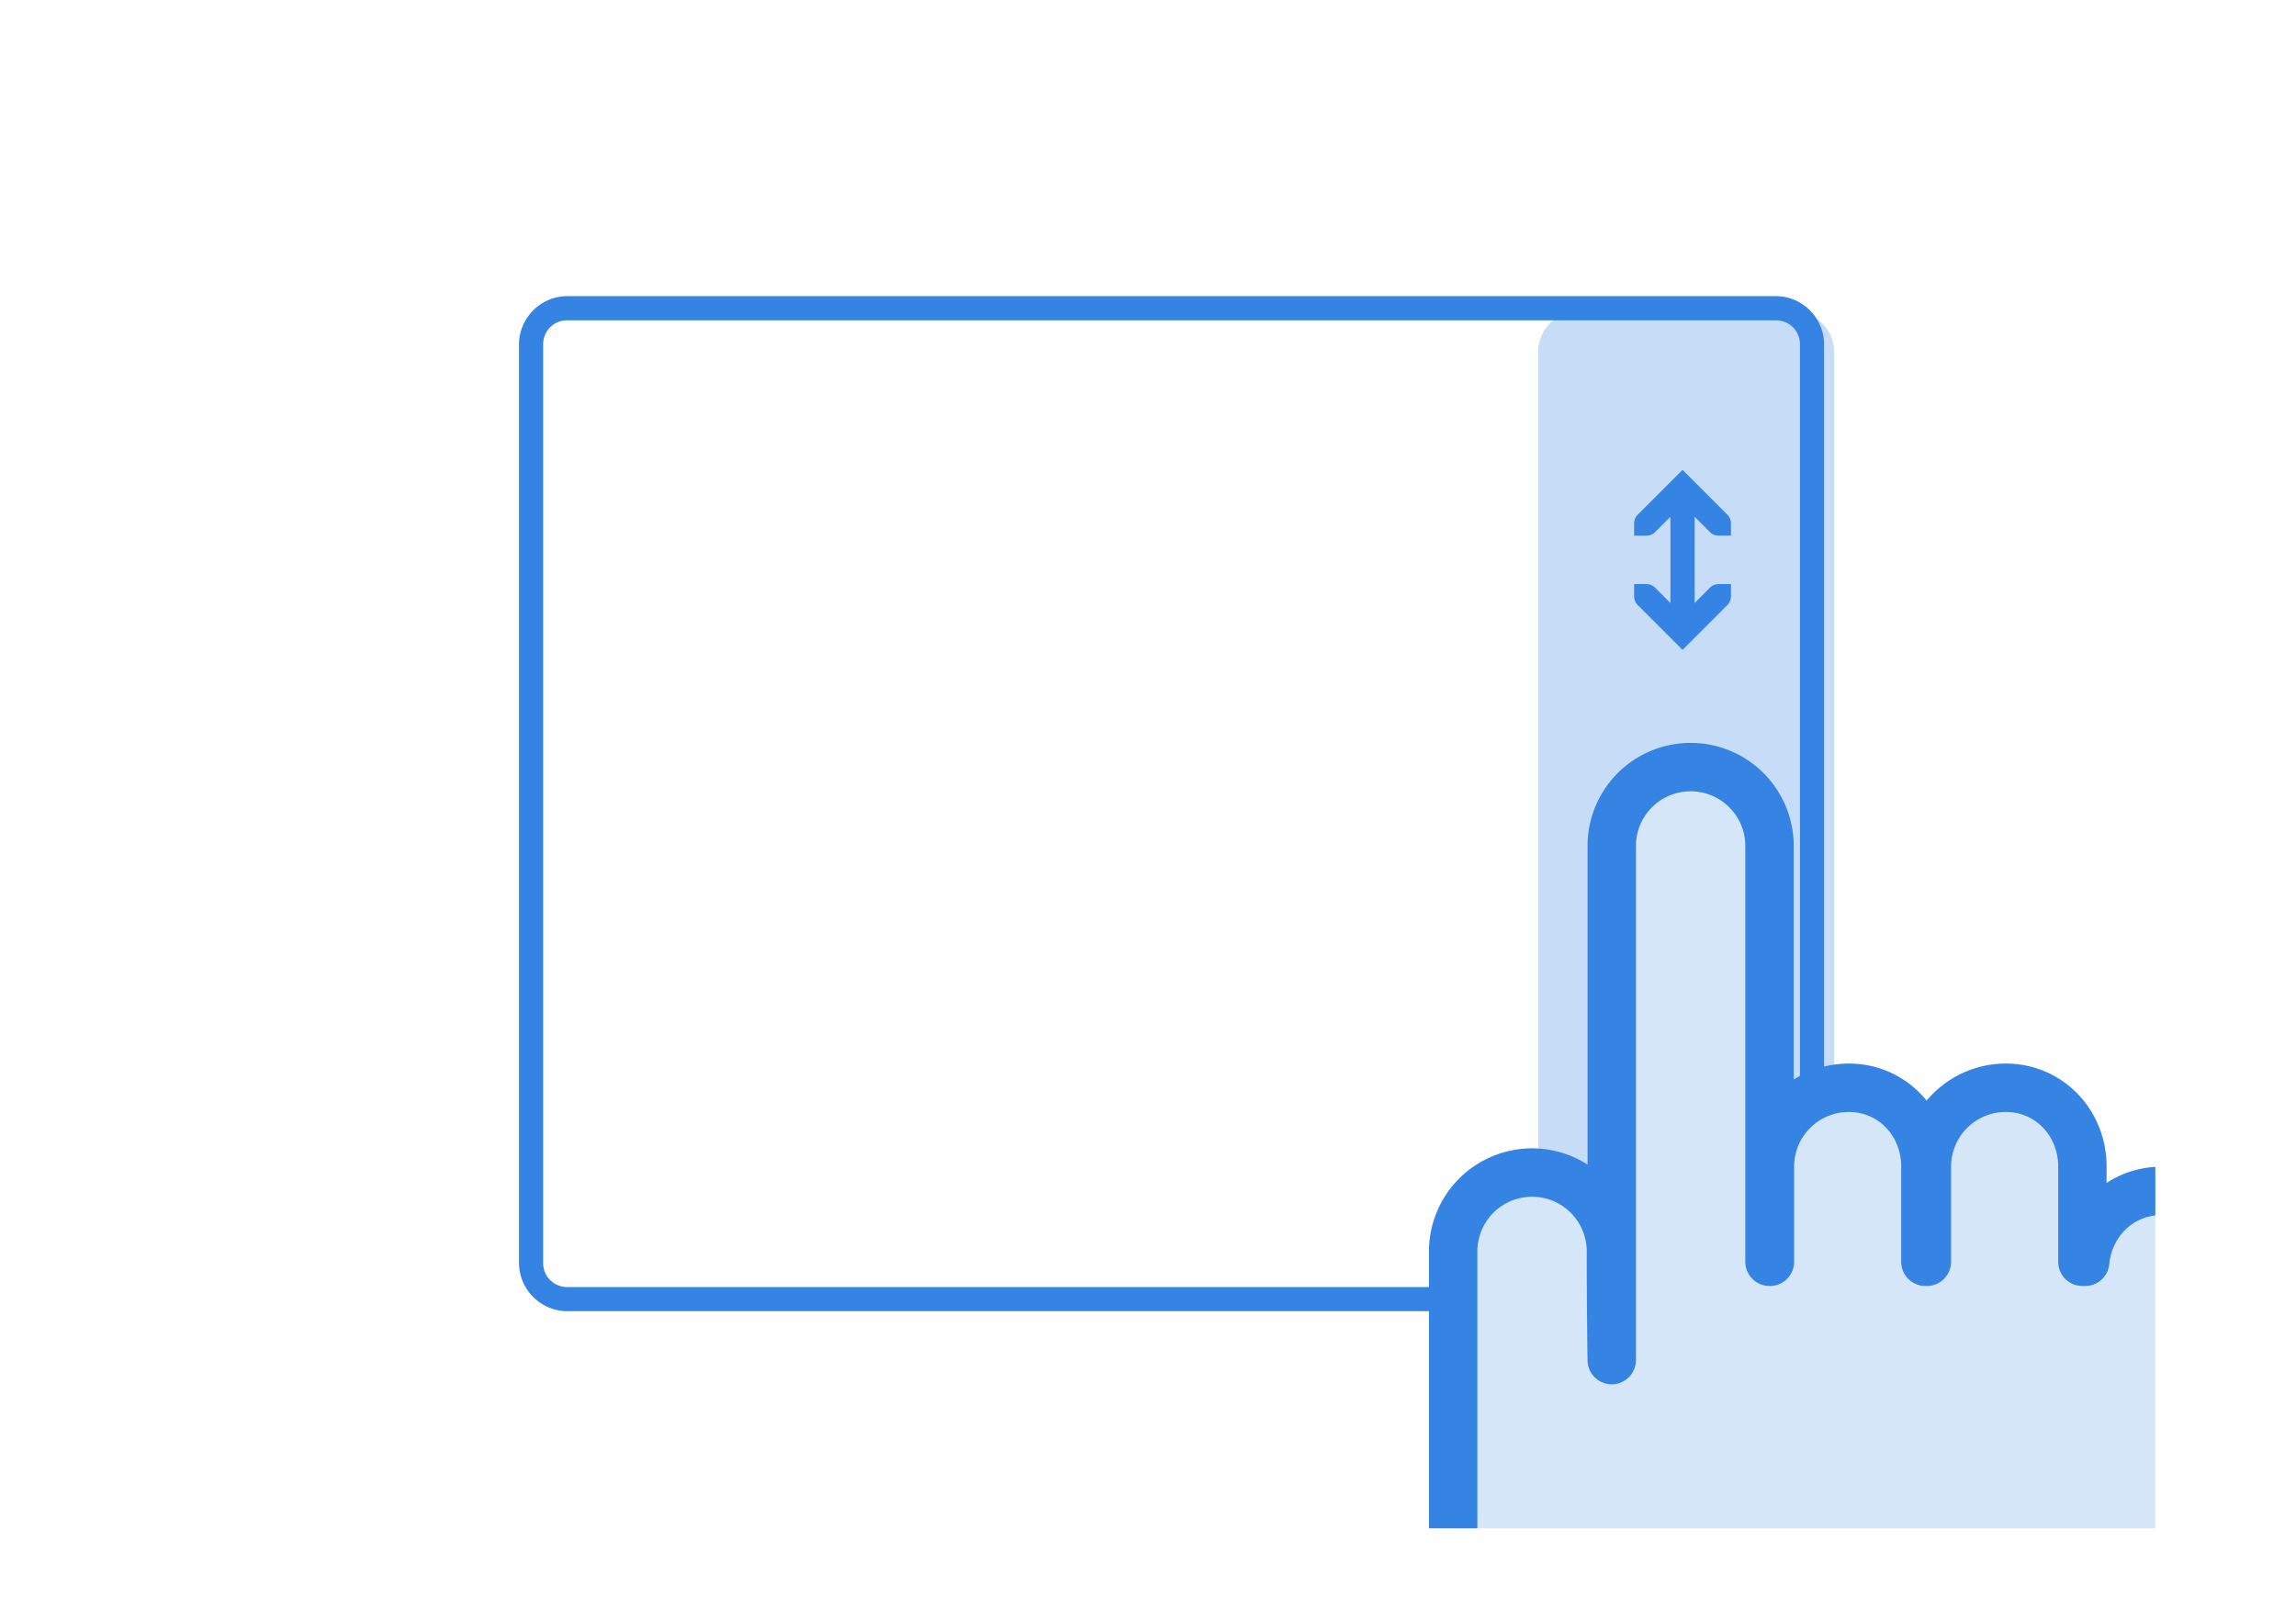 <svg width="190" height="134" viewBox="0 0 50.27 35.454" xmlns="http://www.w3.org/2000/svg"><defs><clipPath clipPathUnits="userSpaceOnUse" id="a"><path style="opacity:1;vector-effect:none;fill:#f6f5f4;fill-opacity:.996;fill-rule:nonzero;stroke:#000;stroke-width:5.066;stroke-linecap:round;stroke-linejoin:miter;stroke-miterlimit:4;stroke-dasharray:none;stroke-dashoffset:0;stroke-opacity:1;marker:none;marker-start:none;marker-mid:none;marker-end:none;paint-order:normal" d="M692.258 437.886h164.756v118.087H692.258z"/></clipPath></defs><path style="color:#000;fill:#3584e4;-inkscape-stroke:none" d="M12.422 6.484c-.582 0-1.059.477-1.059 1.059v20.11c0 .581.477 1.058 1.059 1.058H38.88c.582 0 1.058-.477 1.058-1.059V7.543c0-.582-.476-1.059-1.058-1.059zm0 .53H38.88c.298 0 .53.231.53.529v20.11a.523.523 0 0 1-.53.529H12.42a.523.523 0 0 1-.528-.53V7.543c0-.298.231-.53.529-.53z"/><g clip-path="url(#a)" transform="translate(-179.918 -113.867) scale(.265)"><g style="opacity:.28"><path style="color:#000;fill:#3584e4;stroke-width:1.013;-inkscape-stroke:none" d="M809.423 455.918h17.648c1.604 0 2.896 1.258 2.896 2.822v75.8c0 1.563-1.292 2.822-2.896 2.822h-17.648c-1.604 0-2.895-1.259-2.895-2.822v-75.8c0-1.564 1.29-2.822 2.895-2.822z"/><path style="color:#000;fill:#3584e4;-inkscape-stroke:none" d="M809.424 455.41c-1.87 0-3.403 1.488-3.403 3.33v75.801c0 1.842 1.534 3.328 3.403 3.328h17.646c1.87 0 3.403-1.486 3.403-3.328v-75.8c0-1.843-1.534-3.33-3.403-3.33zm0 1.014h17.646c1.34 0 2.39 1.032 2.39 2.316v75.801c0 1.285-1.05 2.314-2.39 2.314h-17.646c-1.34 0-2.39-1.03-2.39-2.314v-75.8c0-1.285 1.05-2.317 2.39-2.317z"/></g><path d="M818.522 493.072a6.518 6.518 0 0 0-6.422 6.61v42.389s-.066-4.126-.066-8.979a6.518 6.518 0 1 0-13.036 0v29.781h56.9c4.388 0 8.123-3.739 8.123-8.127v-20.043a6.518 6.518 0 0 0-6.613-6.61c-3.303.054-5.856 2.569-6.192 5.854h-.23v-7.767c.053-3.676-2.755-6.668-6.43-6.611a6.518 6.518 0 0 0-6.418 6.61v7.768h-.122v-7.767c.053-3.676-2.754-6.668-6.43-6.611a6.518 6.518 0 0 0-6.417 6.61v7.768h-.034v-34.265a6.518 6.518 0 0 0-6.613-6.61z" style="color:#000;font-style:normal;font-variant:normal;font-weight:400;font-stretch:normal;font-size:medium;line-height:normal;font-family:sans-serif;font-variant-ligatures:normal;font-variant-position:normal;font-variant-caps:normal;font-variant-numeric:normal;font-variant-alternates:normal;font-feature-settings:normal;text-indent:0;text-align:start;text-decoration:none;text-decoration-line:none;text-decoration-style:solid;text-decoration-color:#000;letter-spacing:normal;word-spacing:normal;text-transform:none;writing-mode:lr-tb;direction:ltr;text-orientation:mixed;dominant-baseline:auto;baseline-shift:baseline;text-anchor:start;white-space:normal;shape-padding:0;clip-rule:nonzero;display:inline;overflow:visible;visibility:visible;opacity:1;isolation:auto;mix-blend-mode:normal;color-interpolation:sRGB;color-interpolation-filters:linearRGB;solid-color:#000;solid-opacity:1;vector-effect:none;fill:#d6e6f9;fill-opacity:1;fill-rule:nonzero;stroke:#3584e4;stroke-width:4;stroke-linecap:round;stroke-linejoin:round;stroke-miterlimit:4;stroke-dasharray:none;stroke-dashoffset:0;stroke-opacity:1;color-rendering:auto;image-rendering:auto;shape-rendering:auto;text-rendering:auto;enable-background:accumulate"/></g><g style="display:inline;enable-background:new"><path style="color:#000;font-style:normal;font-variant:normal;font-weight:400;font-stretch:normal;font-size:medium;line-height:normal;font-family:sans-serif;font-variant-ligatures:normal;font-variant-position:normal;font-variant-caps:normal;font-variant-numeric:normal;font-variant-alternates:normal;font-feature-settings:normal;text-indent:0;text-align:start;text-decoration:none;text-decoration-line:none;text-decoration-style:solid;text-decoration-color:#000;letter-spacing:normal;word-spacing:normal;text-transform:none;writing-mode:lr-tb;direction:ltr;text-orientation:mixed;dominant-baseline:auto;baseline-shift:baseline;text-anchor:start;white-space:normal;shape-padding:0;clip-rule:nonzero;display:inline;overflow:visible;visibility:visible;opacity:1;isolation:auto;mix-blend-mode:normal;color-interpolation:sRGB;color-interpolation-filters:linearRGB;solid-color:#000;solid-opacity:1;vector-effect:none;fill:#3584e4;fill-opacity:1;fill-rule:nonzero;stroke:none;stroke-width:2;stroke-linecap:butt;stroke-linejoin:miter;stroke-miterlimit:4;stroke-dasharray:none;stroke-dashoffset:0;stroke-opacity:1;marker:none;color-rendering:auto;image-rendering:auto;shape-rendering:auto;text-rendering:auto;enable-background:accumulate" d="m817.95 1744.148-3.72 3.72a1.014 1.014 0 0 0-.28.718v1h1c.265 0 .53-.093.718-.281l1.281-1.282v7.125l-1.281-1.28a1.015 1.015 0 0 0-.719-.282h-1v1c0 .265.093.53.281.719l3.72 3.718 3.718-3.718c.188-.188.281-.454.281-.72v-1h-1c-.265 0-.53.094-.719.282l-1.28 1.281v-7.125l1.28 1.282c.189.188.454.28.72.28h1v-1c0-.264-.094-.53-.282-.718z" transform="translate(-179.918 -451.911) scale(.265)"/></g></svg>